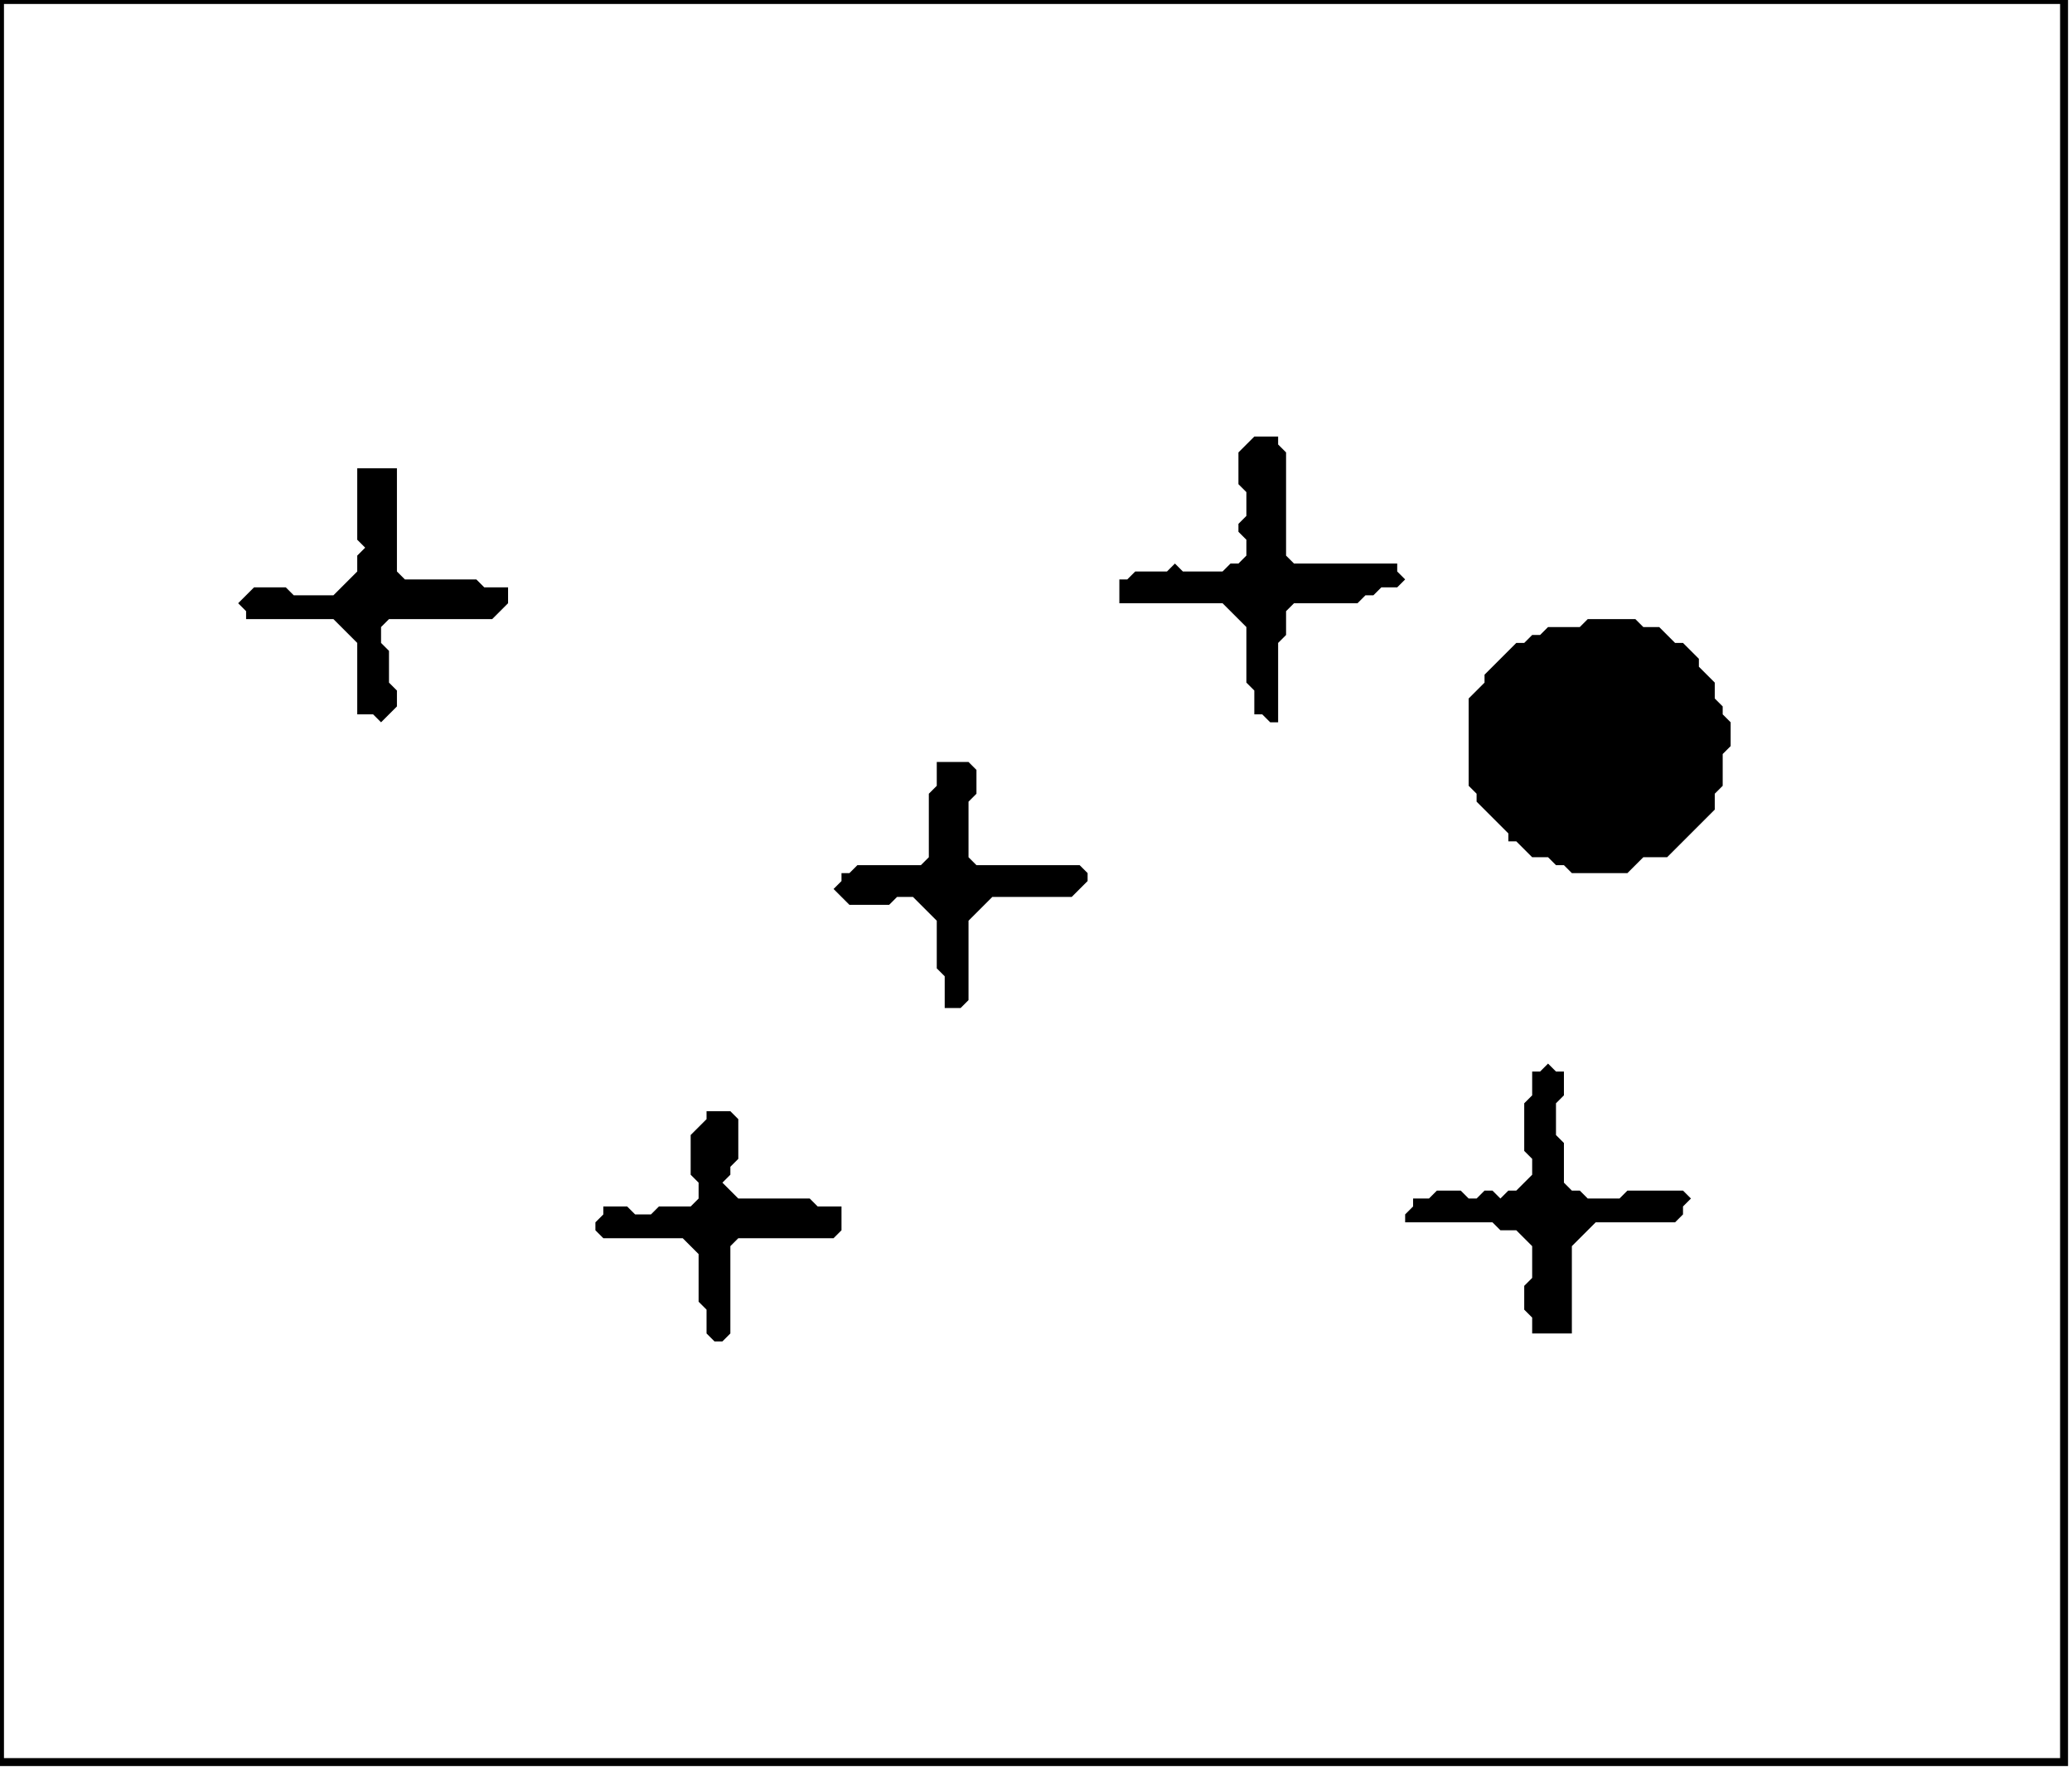 <?xml version='1.0' encoding='utf-8'?>
<svg width="261" height="223" xmlns="http://www.w3.org/2000/svg" viewBox="0 0 261 223"><rect width="261" height="223" fill="white" /><path d="M 89,140 L 89,141 L 87,143 L 87,148 L 88,149 L 88,151 L 87,152 L 83,152 L 82,153 L 80,153 L 79,152 L 76,152 L 76,153 L 75,154 L 75,155 L 76,156 L 86,156 L 88,158 L 88,164 L 89,165 L 89,168 L 90,169 L 91,169 L 92,168 L 92,157 L 93,156 L 105,156 L 106,155 L 106,152 L 103,152 L 102,151 L 93,151 L 91,149 L 92,148 L 92,147 L 93,146 L 93,141 L 92,140 Z" fill="black" /><path d="M 195,134 L 194,135 L 193,135 L 193,138 L 192,139 L 192,145 L 193,146 L 193,148 L 191,150 L 190,150 L 189,151 L 188,150 L 187,150 L 186,151 L 185,151 L 184,150 L 181,150 L 180,151 L 178,151 L 178,152 L 177,153 L 177,154 L 188,154 L 189,155 L 191,155 L 193,157 L 193,161 L 192,162 L 192,165 L 193,166 L 193,168 L 198,168 L 198,157 L 201,154 L 211,154 L 212,153 L 212,152 L 213,151 L 212,150 L 205,150 L 204,151 L 200,151 L 199,150 L 198,150 L 197,149 L 197,144 L 196,143 L 196,139 L 197,138 L 197,135 L 196,135 Z" fill="black" /><path d="M 118,96 L 118,99 L 117,100 L 117,108 L 116,109 L 108,109 L 107,110 L 106,110 L 106,111 L 105,112 L 107,114 L 112,114 L 113,113 L 115,113 L 118,116 L 118,122 L 119,123 L 119,127 L 121,127 L 122,126 L 122,116 L 125,113 L 135,113 L 137,111 L 137,110 L 136,109 L 123,109 L 122,108 L 122,101 L 123,100 L 123,97 L 122,96 Z" fill="black" /><path d="M 200,78 L 199,79 L 195,79 L 194,80 L 193,80 L 192,81 L 191,81 L 187,85 L 187,86 L 185,88 L 185,99 L 186,100 L 186,101 L 190,105 L 190,106 L 191,106 L 193,108 L 195,108 L 196,109 L 197,109 L 198,110 L 205,110 L 207,108 L 210,108 L 216,102 L 216,100 L 217,99 L 217,95 L 218,94 L 218,91 L 217,90 L 217,89 L 216,88 L 216,86 L 214,84 L 214,83 L 212,81 L 211,81 L 209,79 L 207,79 L 206,78 Z" fill="black" /><path d="M 45,59 L 45,68 L 46,69 L 45,70 L 45,72 L 42,75 L 37,75 L 36,74 L 32,74 L 30,76 L 31,77 L 31,78 L 42,78 L 45,81 L 45,90 L 47,90 L 48,91 L 50,89 L 50,87 L 49,86 L 49,82 L 48,81 L 48,79 L 49,78 L 62,78 L 64,76 L 64,74 L 61,74 L 60,73 L 51,73 L 50,72 L 50,59 Z" fill="black" /><path d="M 158,55 L 156,57 L 156,61 L 157,62 L 157,65 L 156,66 L 156,67 L 157,68 L 157,70 L 156,71 L 155,71 L 154,72 L 149,72 L 148,71 L 147,72 L 143,72 L 142,73 L 141,73 L 141,76 L 154,76 L 157,79 L 157,86 L 158,87 L 158,90 L 159,90 L 160,91 L 161,91 L 161,81 L 162,80 L 162,77 L 163,76 L 171,76 L 172,75 L 173,75 L 174,74 L 176,74 L 177,73 L 176,72 L 176,71 L 163,71 L 162,70 L 162,57 L 161,56 L 161,55 Z" fill="black" /><path d="M 0,0 L 0,222 L 260,222 L 260,0 Z" fill="none" stroke="black" stroke-width="1" /></svg>